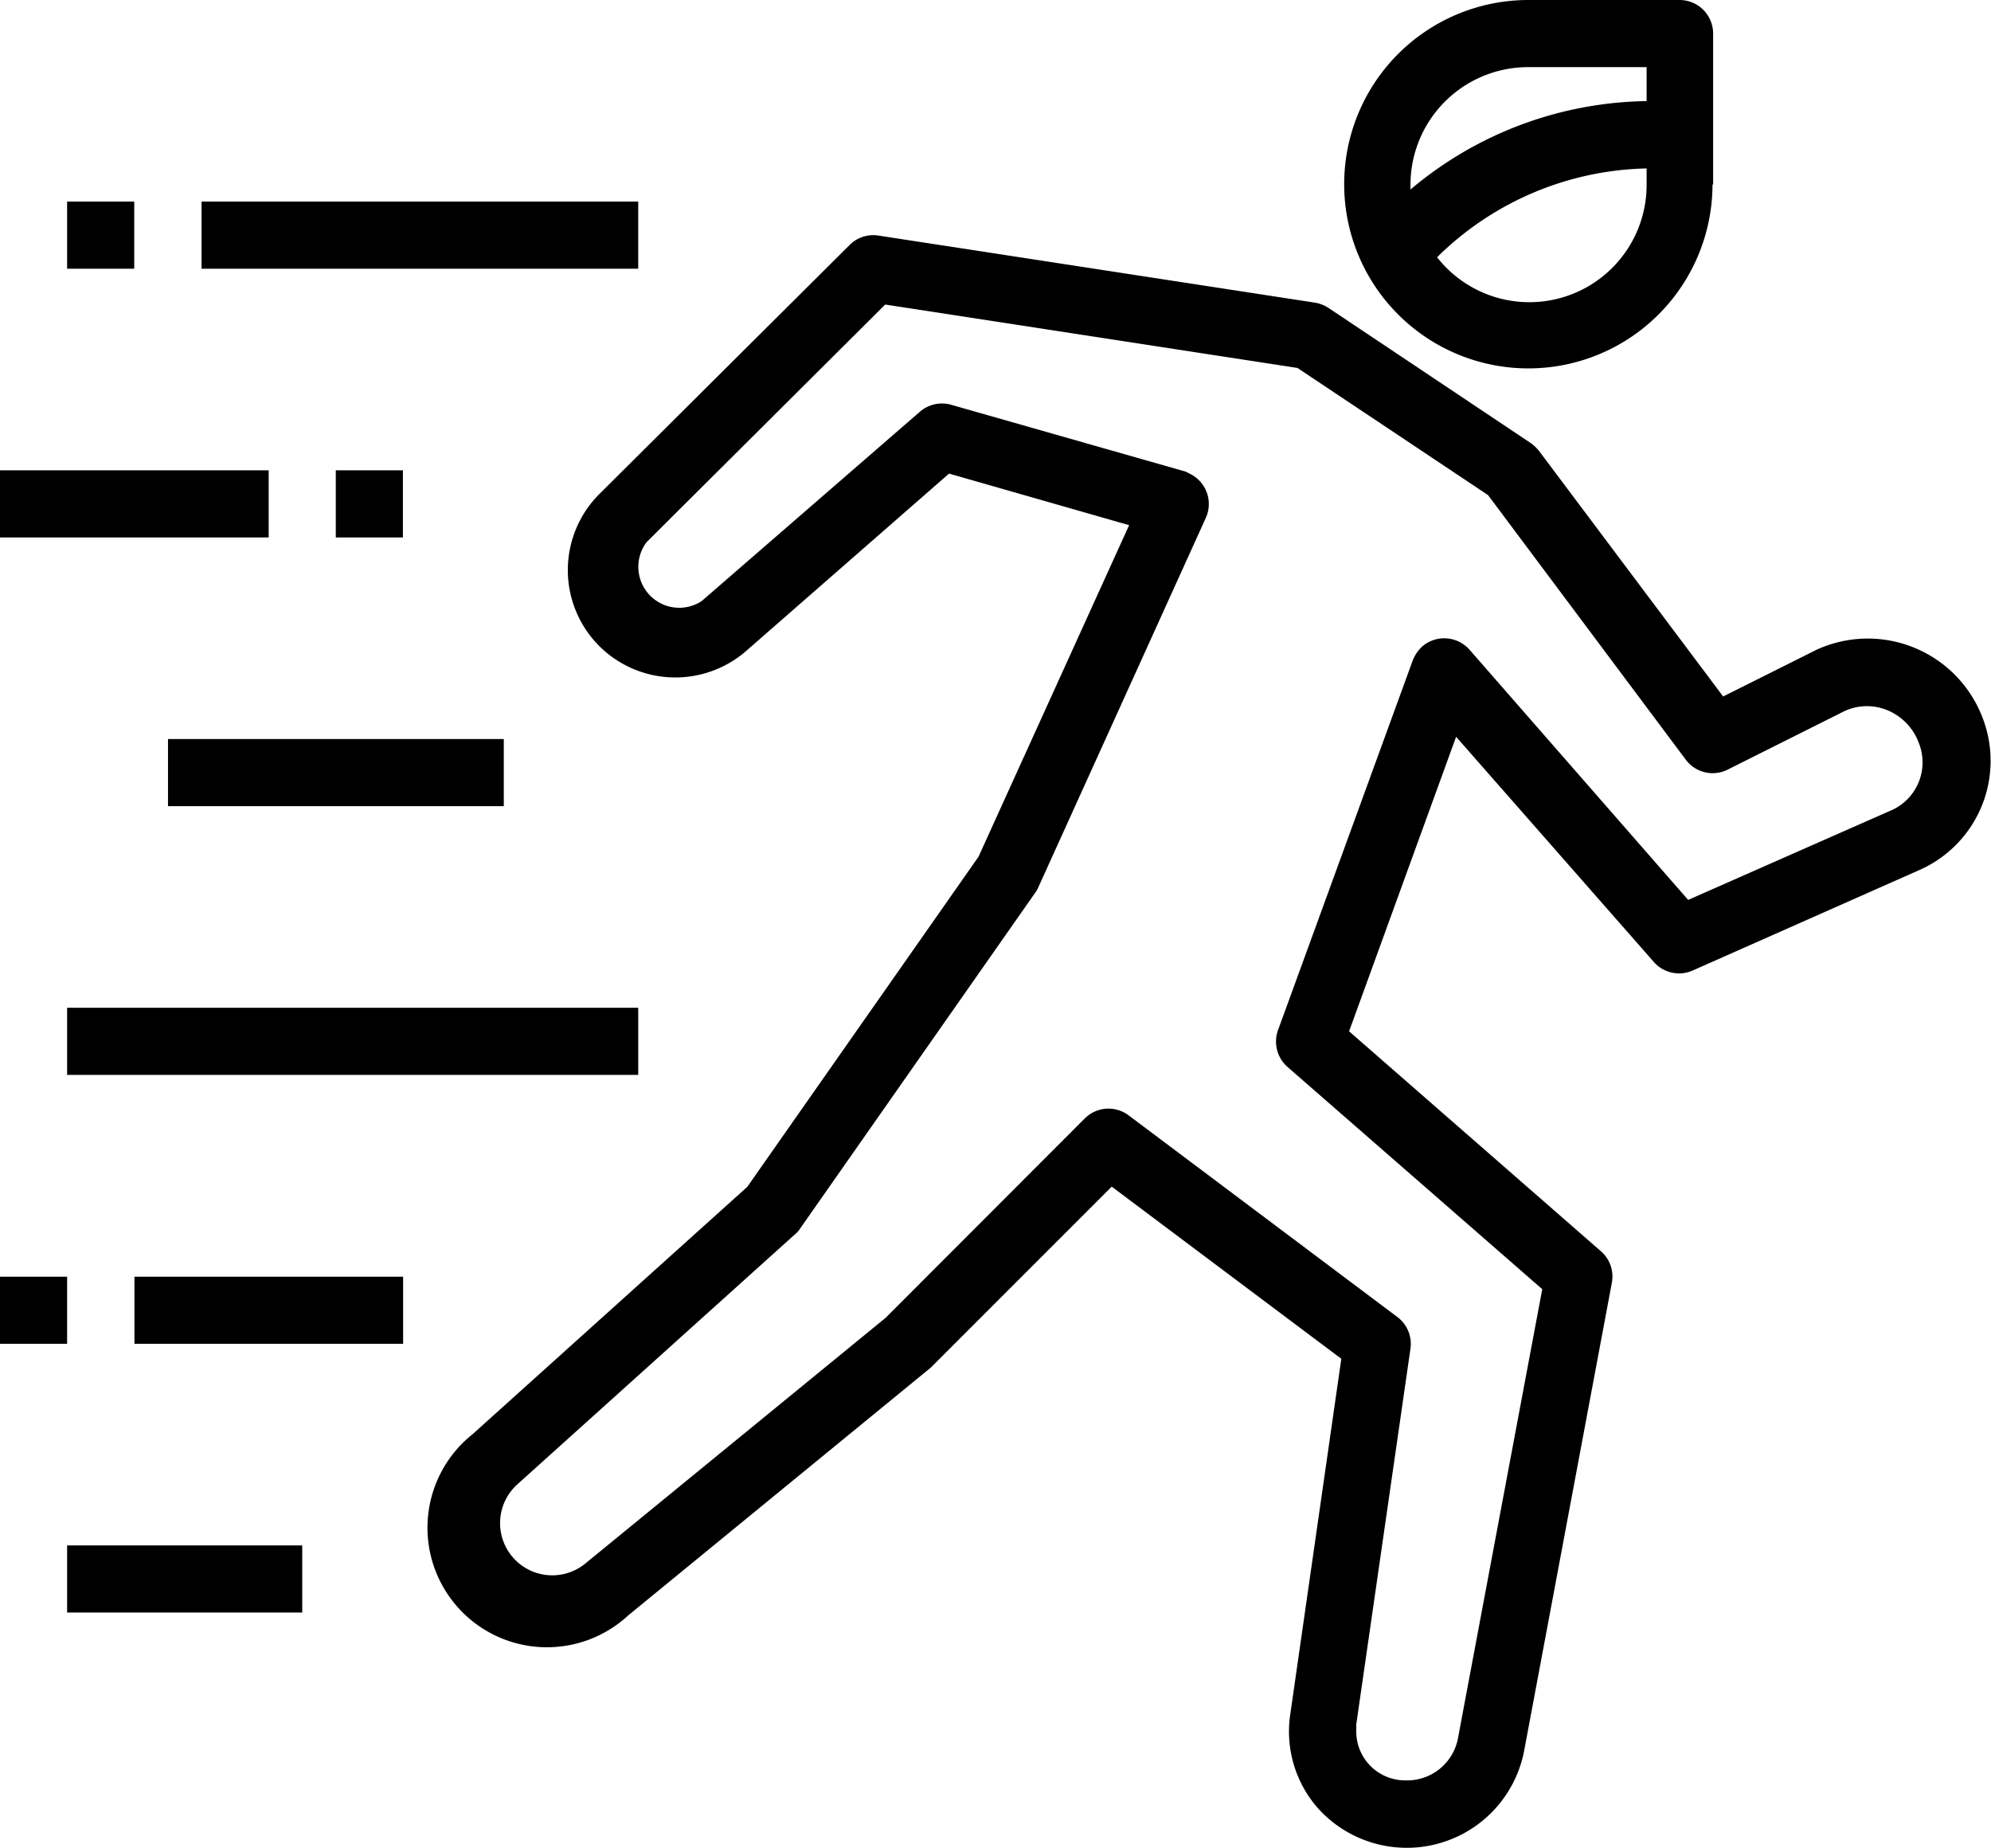 <svg id="Layer_1" data-name="Layer 1" xmlns="http://www.w3.org/2000/svg" viewBox="0 0 97.3 90.28"><title>running</title><path d="M98.91,39.81a6,6,0,0,0-7.74-3.34,4,4,0,0,0-.47.21l-4.42,2.21-9-12a2.07,2.07,0,0,0-.4-.38L67,19.91a1.72,1.72,0,0,0-.66-.26L45,16.37a1.63,1.63,0,0,0-1.41.46L31.36,29a5.25,5.25,0,0,0,0,7.43h0a5.27,5.27,0,0,0,7.17.24L48.45,28l8.8,2.52L49.89,46.72,38.59,62.85,25.16,74.94a5.84,5.84,0,1,0,7.61,8.85L47.56,71.68l8.84-8.84,11.22,8.41-2.5,17.41a5.67,5.67,0,0,0,1.33,4.52,5.84,5.84,0,0,0,10.1-2.75l4.29-22.89A1.63,1.63,0,0,0,80.31,66L68,55.25l5.23-14.39,9.66,11a1.64,1.64,0,0,0,1.9.42l11.08-4.91A5.83,5.83,0,0,0,98.91,39.81Zm-4.34,4.61-10,4.41L73.89,36.61a1.65,1.65,0,0,0-2.32-.16,1.86,1.86,0,0,0-.46.68l-6.56,18A1.65,1.65,0,0,0,65,57L77.44,67.85l-4.13,22a2.53,2.53,0,0,1-2.57,2,2.39,2.39,0,0,1-2.39-2.4c0-.11,0-.22,0-.33L71,70.75a1.64,1.64,0,0,0-.64-1.54L57.23,59.36a1.64,1.64,0,0,0-2.15.15l-9.73,9.74-14.67,12a2.55,2.55,0,0,1-3.32-3.87L40.92,65.17a1.12,1.12,0,0,0,.25-.28L52.66,48.48a1.35,1.35,0,0,0,.15-.26L61,30.16A1.64,1.64,0,0,0,60.2,28,2,2,0,0,0,60,27.9L48.49,24.62A1.65,1.65,0,0,0,47,25L36.36,34.23a2,2,0,0,1-2.69-2.88L45.33,19.74l20.15,3.1,9.31,6.21L84.47,42a1.64,1.64,0,0,0,2,.48l5.65-2.83a2.6,2.6,0,0,1,2.13-.11,2.76,2.76,0,0,1,1.6,1.64A2.56,2.56,0,0,1,94.57,44.42Z" transform="translate(-2.07 -4.86)"/><rect x="9.85" y="9.85" width="21.34" height="3.28"/><rect x="3.28" y="9.85" width="3.28" height="3.28"/><rect x="16.41" y="22.98" width="3.28" height="3.28"/><rect y="22.98" width="13.13" height="3.28"/><rect x="8.21" y="36.11" width="16.41" height="3.28"/><rect x="3.28" y="49.24" width="27.91" height="3.28"/><rect x="6.57" y="62.38" width="13.13" height="3.28"/><rect y="62.38" width="3.28" height="3.28"/><rect x="3.28" y="75.51" width="11.49" height="3.28"/><path d="M85.79,13.89V6.5a1.64,1.64,0,0,0-1.64-1.64H76.76a9,9,0,1,0,9,9Zm-9-5.75h5.75V9.8A18.27,18.27,0,0,0,71,14.12c0-.08,0-.15,0-.23A5.75,5.75,0,0,1,76.76,8.14Zm-4.49,9.29a15,15,0,0,1,10.24-4.34v.8a5.73,5.73,0,0,1-10.24,3.54Z" transform="translate(-2.07 -4.86)"/></svg>